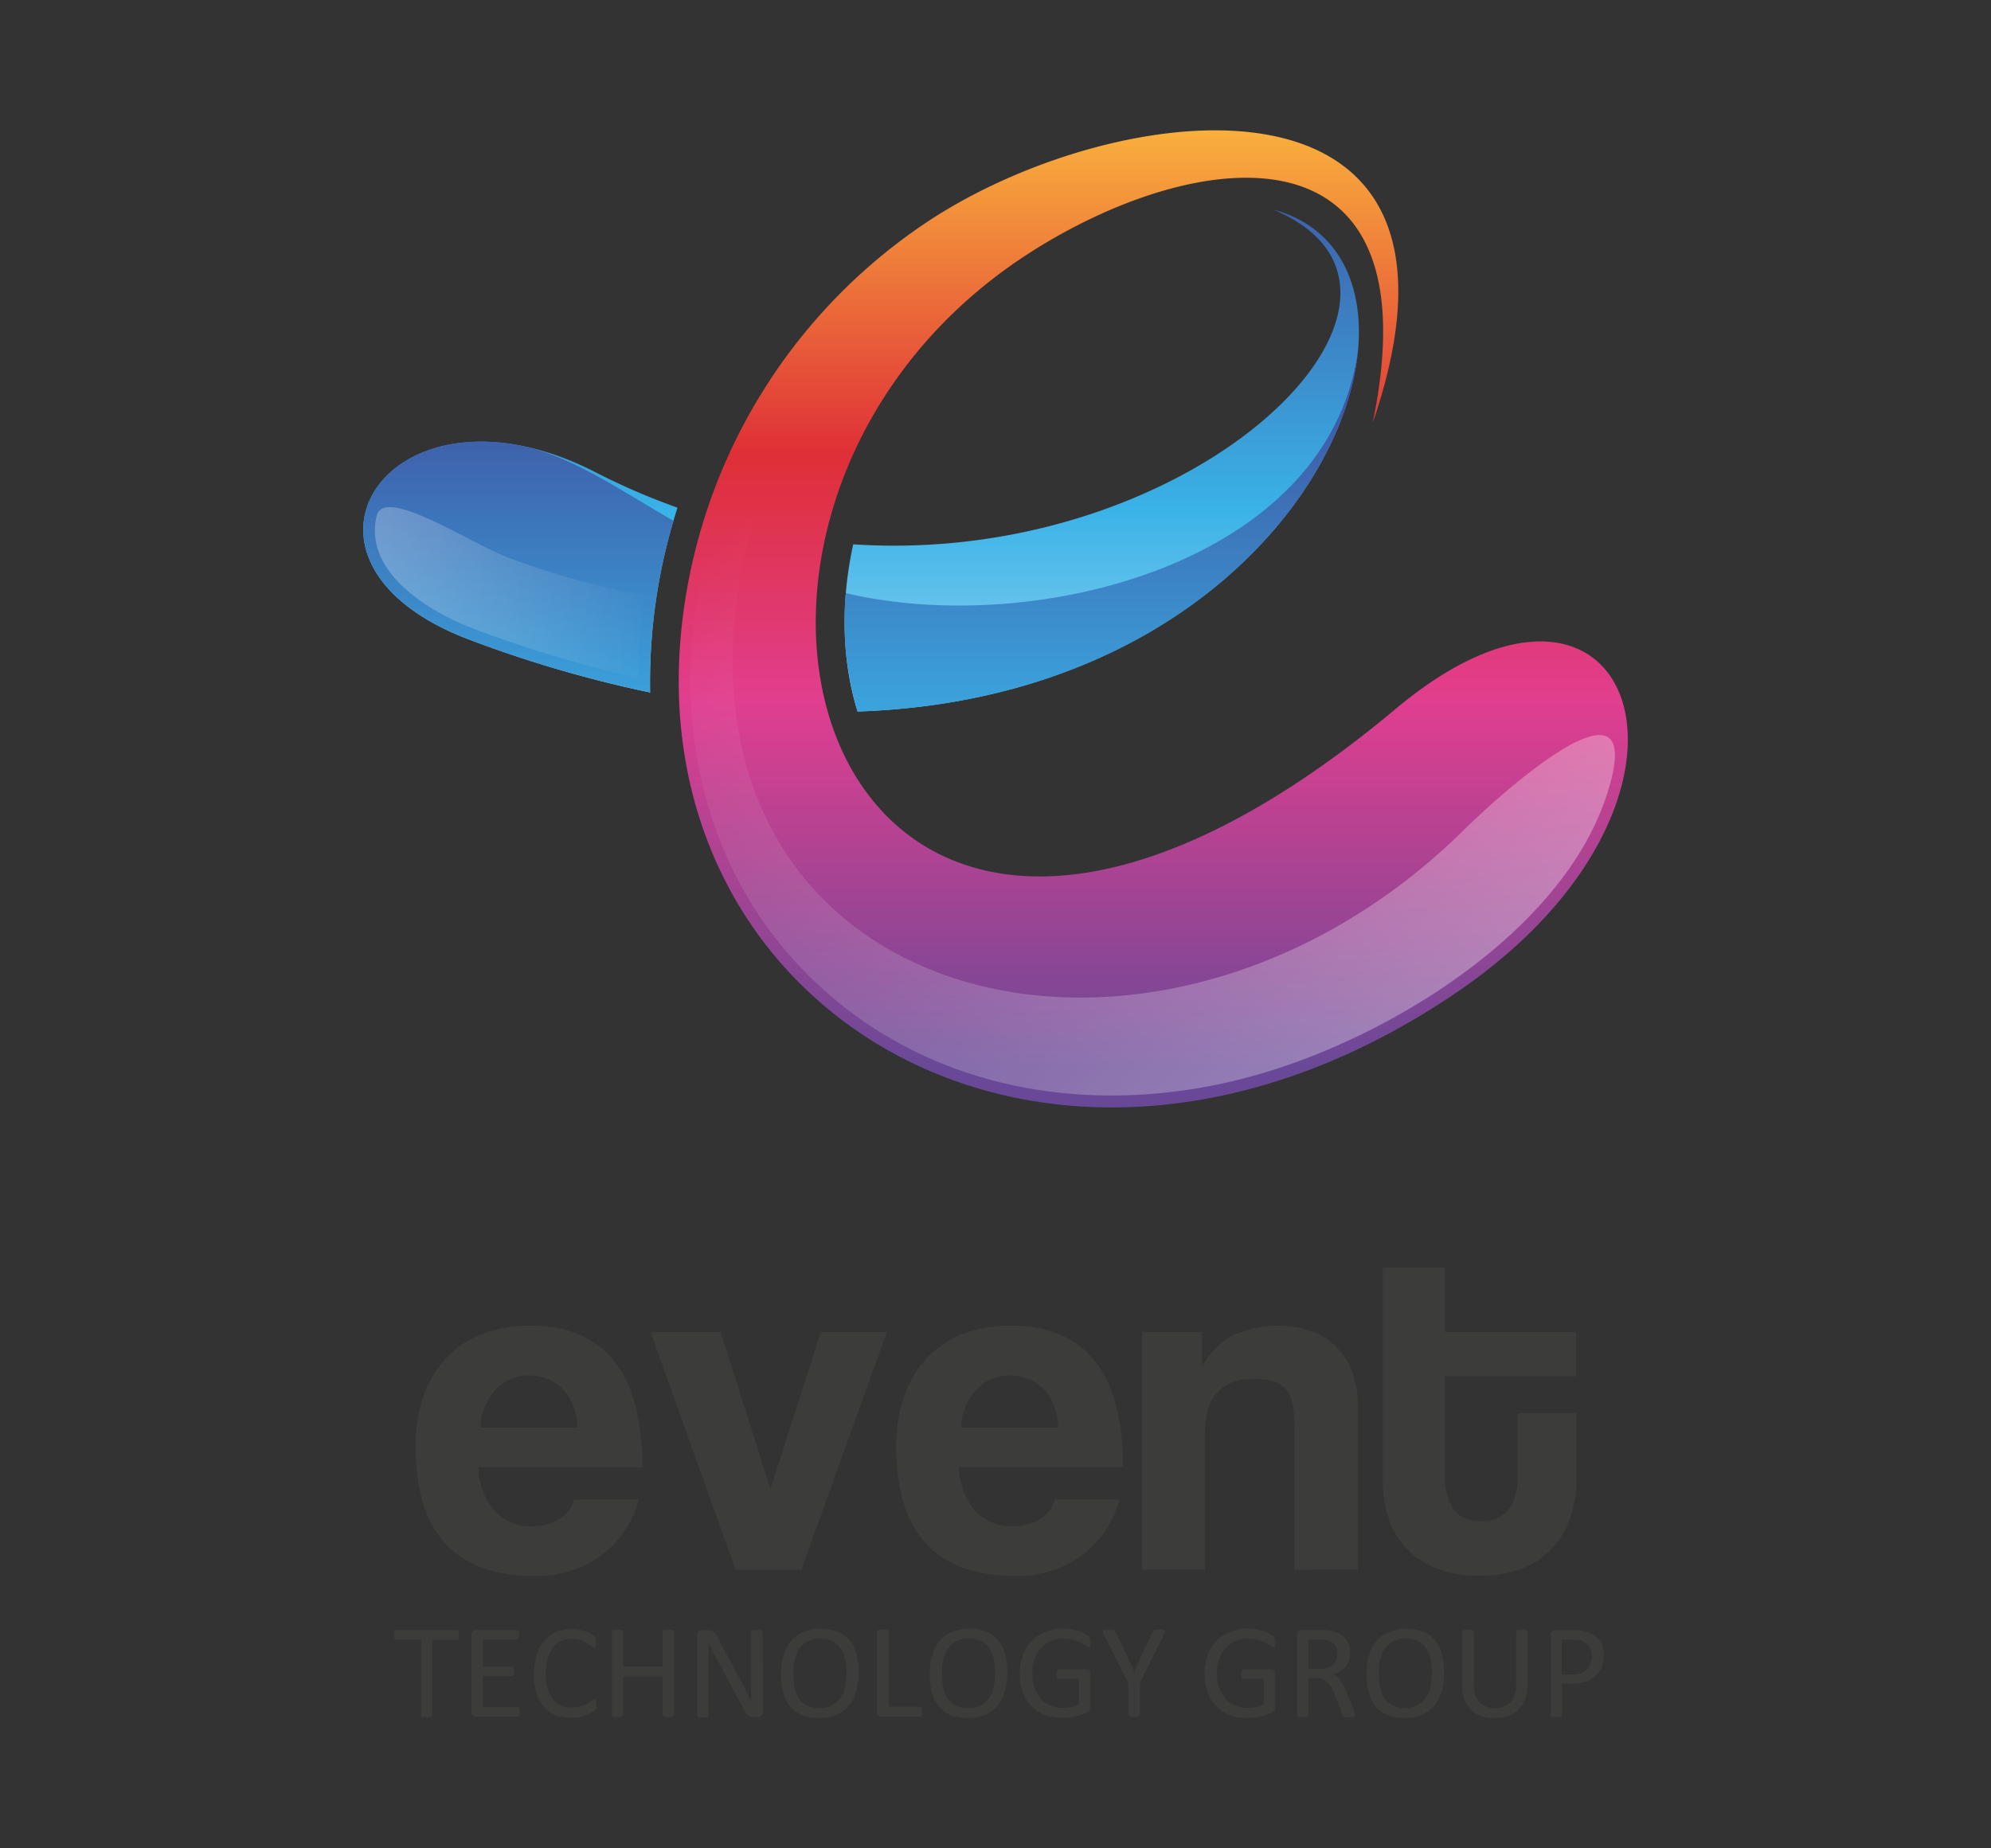 <svg id="Layer_1" data-name="Layer 1" xmlns="http://www.w3.org/2000/svg" xmlns:xlink="http://www.w3.org/1999/xlink" viewBox="0 0 394.43 366.26"><rect x="0" y="0" width="394.43" height="366.26" fill="#333333" stroke="none"/><defs><style>.cls-1{fill:#3c3c3b;}.cls-2,.cls-3,.cls-4,.cls-5,.cls-6{fill-rule:evenodd;}.cls-2{fill:url(#New_Gradient_Swatch_1);}.cls-3{fill:url(#New_Gradient_Swatch_9);}.cls-4{fill:url(#New_Gradient_Swatch_9-2);}.cls-5{fill:url(#New_Gradient_Swatch_3);}.cls-6{fill:url(#New_Gradient_Swatch_3-2);}</style><linearGradient id="New_Gradient_Swatch_1" x1="228.46" y1="235.71" x2="228.46" y2="-6.68" gradientUnits="userSpaceOnUse"><stop offset="0.1" stop-color="#694997"/><stop offset="0.4" stop-color="#e13e8f"/><stop offset="0.6" stop-color="#df2f37"/><stop offset="0.9" stop-color="#fcc03d"/></linearGradient><linearGradient id="New_Gradient_Swatch_9" x1="170.58" y1="8.97" x2="170.58" y2="192.74" gradientUnits="userSpaceOnUse"><stop offset="0" stop-color="#40368c"/><stop offset="0.5" stop-color="#3ab2e7"/><stop offset="1" stop-color="#fff"/></linearGradient><linearGradient id="New_Gradient_Swatch_9-2" x1="170.49" y1="52.43" x2="170.49" y2="251.66" xlink:href="#New_Gradient_Swatch_9"/><linearGradient id="New_Gradient_Swatch_3" x1="559.88" y1="432.74" x2="155.69" y2="92.37" gradientUnits="userSpaceOnUse"><stop offset="0" stop-color="#fff"/><stop offset="1" stop-color="#fff" stop-opacity="0"/></linearGradient><linearGradient id="New_Gradient_Swatch_3-2" x1="-82.79" y1="118.88" x2="129.89" y2="117.19" xlink:href="#New_Gradient_Swatch_3"/></defs><path class="cls-1" d="M90.9,324a2.76,2.76,0,0,1,0,.44.72.72,0,0,1-.08.3.42.42,0,0,1-.15.17.41.41,0,0,1-.19.05H85.61v14.91a.35.35,0,0,1,0,.18.34.34,0,0,1-.19.13,1.84,1.84,0,0,1-.35.08,4.11,4.11,0,0,1-.55,0,4.16,4.16,0,0,1-.54,0,1.64,1.64,0,0,1-.36-.08.34.34,0,0,1-.19-.13.27.27,0,0,1,0-.18V324.93H78.49a.41.41,0,0,1-.19-.05.34.34,0,0,1-.14-.17.89.89,0,0,1-.09-.3,2.76,2.76,0,0,1,0-.44,2.85,2.85,0,0,1,0-.44,1,1,0,0,1,.09-.31.37.37,0,0,1,.14-.18.41.41,0,0,1,.19-.05h12a.41.41,0,0,1,.19.05.45.45,0,0,1,.15.18.82.82,0,0,1,.08.31A2.85,2.85,0,0,1,90.9,324Z"/><path class="cls-1" d="M103,339.24a2.58,2.58,0,0,1,0,.42.66.66,0,0,1-.09.3.42.42,0,0,1-.15.17.41.41,0,0,1-.19.05H94.24a1,1,0,0,1-.58-.2.87.87,0,0,1-.27-.73V323.92a.83.83,0,0,1,.27-.72.92.92,0,0,1,.58-.21h8.15a.46.46,0,0,1,.2.05.54.54,0,0,1,.14.18,1.71,1.71,0,0,1,.08.29,2.81,2.81,0,0,1,0,.45,2.58,2.58,0,0,1,0,.42,1.3,1.3,0,0,1-.08.29.49.49,0,0,1-.14.17.46.46,0,0,1-.2.05H95.67v5.39h5.77a.33.33,0,0,1,.19.06.5.5,0,0,1,.15.17,1.3,1.3,0,0,1,.08.29,2.85,2.85,0,0,1,0,.44,2.37,2.37,0,0,1,0,.41,1.2,1.2,0,0,1-.08.28.36.36,0,0,1-.15.15.32.32,0,0,1-.19.05H95.67v6.15h6.82a.33.33,0,0,1,.19.06.39.39,0,0,1,.15.16.62.62,0,0,1,.09.29A2.81,2.81,0,0,1,103,339.24Z"/><path class="cls-1" d="M118.15,337.75c0,.14,0,.27,0,.37a1.78,1.78,0,0,1,0,.28,1,1,0,0,1-.08.21,1.14,1.14,0,0,1-.19.23,4.83,4.83,0,0,1-.56.41,6.94,6.94,0,0,1-1.06.53,8.2,8.2,0,0,1-3.23.61,7.85,7.85,0,0,1-3-.55,6.13,6.13,0,0,1-2.3-1.65,7.4,7.4,0,0,1-1.46-2.69,13.54,13.54,0,0,1,0-7.5,8.24,8.24,0,0,1,1.54-2.84,6.72,6.72,0,0,1,2.39-1.77,7.48,7.48,0,0,1,3.07-.61,6.92,6.92,0,0,1,1.45.14,9.24,9.24,0,0,1,1.31.35,5.77,5.77,0,0,1,1.06.49,3.71,3.71,0,0,1,.64.46,2.1,2.1,0,0,1,.24.27,1.13,1.13,0,0,1,.08.22,1.86,1.86,0,0,1,0,.3,2.49,2.49,0,0,1,0,.41,3,3,0,0,1,0,.45,1.53,1.53,0,0,1-.08.31.48.48,0,0,1-.13.19.28.28,0,0,1-.18.06,1,1,0,0,1-.52-.26,9.15,9.15,0,0,0-.86-.57A6.7,6.7,0,0,0,115,325a5.72,5.72,0,0,0-1.81-.26,4.62,4.62,0,0,0-2.09.46,4.25,4.25,0,0,0-1.61,1.35,6.54,6.54,0,0,0-1,2.17,10.81,10.81,0,0,0-.37,2.93,10.53,10.53,0,0,0,.36,2.89,5.87,5.87,0,0,0,1,2.1,4.13,4.13,0,0,0,1.63,1.27,5.19,5.19,0,0,0,2.17.44,5.7,5.7,0,0,0,1.8-.26,7.06,7.06,0,0,0,1.31-.56c.36-.21.65-.4.89-.57a1.12,1.12,0,0,1,.54-.25.25.25,0,0,1,.16,0,.3.3,0,0,1,.11.15,1.14,1.14,0,0,1,.06.32C118.14,337.38,118.15,337.55,118.15,337.75Z"/><path class="cls-1" d="M133.56,339.84a.27.27,0,0,1-.05.18.34.34,0,0,1-.19.13,1.67,1.67,0,0,1-.35.08,4,4,0,0,1-.54,0,4,4,0,0,1-.55,0,1.84,1.84,0,0,1-.35-.08.34.34,0,0,1-.19-.13.35.35,0,0,1-.05-.18v-7.63h-7.82v7.63a.28.28,0,0,1-.06.18.31.31,0,0,1-.18.13,2,2,0,0,1-.36.08,4.11,4.11,0,0,1-.55,0,4.16,4.16,0,0,1-.54,0,2,2,0,0,1-.36-.08.34.34,0,0,1-.19-.13.35.35,0,0,1,0-.18v-16.5a.36.36,0,0,1,0-.19.4.4,0,0,1,.19-.13l.36-.08a4.16,4.16,0,0,1,.54,0,4.11,4.11,0,0,1,.55,0l.36.08a.37.37,0,0,1,.18.13.29.29,0,0,1,.06.19v6.88h7.82v-6.88a.36.36,0,0,1,.05-.19.4.4,0,0,1,.19-.13l.35-.08a4,4,0,0,1,.55,0,4,4,0,0,1,.54,0,2.7,2.7,0,0,1,.35.08.4.4,0,0,1,.19.13.29.29,0,0,1,.05.19Z"/><path class="cls-1" d="M151.13,339.24a1,1,0,0,1-.09.45.92.92,0,0,1-.24.31.9.9,0,0,1-.32.17,1.49,1.49,0,0,1-.36.05h-.75a2.38,2.38,0,0,1-.63-.07,1.48,1.48,0,0,1-.51-.27,3.1,3.1,0,0,1-.48-.52,7.3,7.3,0,0,1-.51-.85L142,328.73c-.27-.51-.55-1-.83-1.59s-.54-1.09-.78-1.61h0c0,.63,0,1.29,0,2s0,1.32,0,2v10.38a.32.32,0,0,1-.06.18.35.35,0,0,1-.19.13,1.84,1.84,0,0,1-.35.08,4.11,4.11,0,0,1-.55,0,4,4,0,0,1-.55,0,1.84,1.84,0,0,1-.35-.08.42.42,0,0,1-.18-.13.32.32,0,0,1-.06-.18V324a.86.86,0,0,1,.31-.75,1.07,1.07,0,0,1,.65-.23h1.13a2.52,2.52,0,0,1,.66.07,1.17,1.17,0,0,1,.48.22,1.83,1.83,0,0,1,.41.42,4.49,4.49,0,0,1,.42.68l4,7.55.72,1.35c.23.44.46.87.67,1.3l.64,1.25c.21.41.41.83.62,1.24h0c0-.7,0-1.42,0-2.18s0-1.49,0-2.19v-9.32a.3.3,0,0,1,.06-.18.49.49,0,0,1,.19-.14,1,1,0,0,1,.35-.08,4.24,4.24,0,0,1,.57,0,4.11,4.11,0,0,1,.53,0,1,1,0,0,1,.35.08.54.54,0,0,1,.18.14.3.3,0,0,1,.06.18Z"/><path class="cls-1" d="M170.1,331.39a13.28,13.28,0,0,1-.49,3.76,8,8,0,0,1-1.47,2.85,6.44,6.44,0,0,1-2.45,1.8,8.69,8.69,0,0,1-3.44.63,9,9,0,0,1-3.36-.57,6,6,0,0,1-2.33-1.68,7.15,7.15,0,0,1-1.38-2.74,14.2,14.2,0,0,1-.45-3.76,13,13,0,0,1,.49-3.7,7.88,7.88,0,0,1,1.47-2.82,6.63,6.63,0,0,1,2.46-1.79,9.8,9.8,0,0,1,6.75-.06,6,6,0,0,1,2.35,1.67,7,7,0,0,1,1.39,2.71A13.37,13.37,0,0,1,170.1,331.39Zm-2.42.16a13,13,0,0,0-.26-2.72,6.26,6.26,0,0,0-.86-2.18,4.07,4.07,0,0,0-1.61-1.44,5.38,5.38,0,0,0-2.5-.52,5.09,5.09,0,0,0-2.49.56,4.7,4.7,0,0,0-1.64,1.49,6.14,6.14,0,0,0-.9,2.17,12.29,12.29,0,0,0-.27,2.61,14.26,14.26,0,0,0,.25,2.79,6.28,6.28,0,0,0,.85,2.2,4.1,4.1,0,0,0,1.6,1.43,5.47,5.47,0,0,0,2.51.51,5.22,5.22,0,0,0,2.52-.55,4.7,4.7,0,0,0,1.65-1.51,6.56,6.56,0,0,0,.89-2.2A13.13,13.13,0,0,0,167.68,331.55Z"/><path class="cls-1" d="M182.63,339.19a2.76,2.76,0,0,1,0,.44.94.94,0,0,1-.08.31.45.45,0,0,1-.15.18.37.37,0,0,1-.21.06h-7.6a1,1,0,0,1-.57-.2.87.87,0,0,1-.28-.73V323.34a.29.29,0,0,1,.06-.19A.33.33,0,0,1,174,323l.36-.08a5.06,5.06,0,0,1,1.1,0l.35.08a.4.4,0,0,1,.19.13.36.36,0,0,1,.05.19V338.2h6.16a.37.37,0,0,1,.21.06.5.5,0,0,1,.15.17.82.82,0,0,1,.08.3A3,3,0,0,1,182.63,339.19Z"/><path class="cls-1" d="M199.56,331.39a13.26,13.26,0,0,1-.5,3.76A7.85,7.85,0,0,1,197.6,338a6.47,6.47,0,0,1-2.46,1.8,8.69,8.69,0,0,1-3.44.63,8.93,8.93,0,0,1-3.35-.57,6.06,6.06,0,0,1-2.34-1.68,7.14,7.14,0,0,1-1.37-2.74,13.77,13.77,0,0,1-.46-3.76,13.31,13.31,0,0,1,.49-3.7,7.74,7.74,0,0,1,1.48-2.82,6.55,6.55,0,0,1,2.46-1.79,8.69,8.69,0,0,1,3.44-.63,8.79,8.79,0,0,1,3.31.57A5.94,5.94,0,0,1,197.7,325a7,7,0,0,1,1.4,2.71A13.76,13.76,0,0,1,199.56,331.39Zm-2.42.16a13.65,13.65,0,0,0-.26-2.72,6.26,6.26,0,0,0-.86-2.18,4.1,4.1,0,0,0-1.62-1.44,5.34,5.34,0,0,0-2.49-.52,5.16,5.16,0,0,0-2.5.56,4.67,4.67,0,0,0-1.63,1.49,6.34,6.34,0,0,0-.91,2.17,12.29,12.29,0,0,0-.27,2.61,15.07,15.07,0,0,0,.25,2.79,6.28,6.28,0,0,0,.85,2.2,4.1,4.1,0,0,0,1.6,1.43,5.54,5.54,0,0,0,2.52.51,5.22,5.22,0,0,0,2.52-.55,4.58,4.58,0,0,0,1.64-1.51,6.17,6.17,0,0,0,.89-2.2A12.43,12.43,0,0,0,197.14,331.55Z"/><path class="cls-1" d="M216.08,325.33a3,3,0,0,1,0,.44,1.65,1.65,0,0,1-.08.32.38.38,0,0,1-.13.18.31.31,0,0,1-.18.05,1.2,1.2,0,0,1-.53-.25,9,9,0,0,0-1-.56,8.7,8.7,0,0,0-1.49-.55,7.4,7.4,0,0,0-2.07-.26,6.18,6.18,0,0,0-2.55.52,5.58,5.58,0,0,0-1.91,1.44,6.39,6.39,0,0,0-1.2,2.18,9.32,9.32,0,0,0,0,5.66,6.19,6.19,0,0,0,1.27,2.15,5.3,5.3,0,0,0,1.93,1.33,6.56,6.56,0,0,0,2.46.45,7.61,7.61,0,0,0,1.62-.19,6.46,6.46,0,0,0,1.52-.58v-5h-4a.37.37,0,0,1-.34-.23,1.72,1.72,0,0,1-.11-.7,2.63,2.63,0,0,1,0-.43,1.08,1.08,0,0,1,.08-.3.45.45,0,0,1,.14-.16.33.33,0,0,1,.2-.05h5.46a.79.79,0,0,1,.3.05.8.8,0,0,1,.26.16.77.77,0,0,1,.19.29,1.4,1.4,0,0,1,.06.43v6.55a1.48,1.48,0,0,1-.11.59,1,1,0,0,1-.51.45,11.74,11.74,0,0,1-3.57,1,12,12,0,0,1-1.32.08,9.5,9.5,0,0,1-3.56-.62,7.2,7.2,0,0,1-2.65-1.76,7.68,7.68,0,0,1-1.65-2.73,10.31,10.31,0,0,1-.58-3.56,10.61,10.61,0,0,1,.62-3.71,8,8,0,0,1,1.74-2.83,7.64,7.64,0,0,1,2.7-1.81,9.12,9.12,0,0,1,3.49-.65,9.75,9.75,0,0,1,1.84.17,11.72,11.72,0,0,1,1.54.41,6,6,0,0,1,1.13.5,4.06,4.06,0,0,1,.63.45,1,1,0,0,1,.24.4A2.64,2.64,0,0,1,216.08,325.33Z"/><path class="cls-1" d="M225.81,333.5v6.34a.35.35,0,0,1-.05.18.34.34,0,0,1-.19.13,2,2,0,0,1-.35.08,4.22,4.22,0,0,1-.55,0,4,4,0,0,1-.54,0,2,2,0,0,1-.36-.08.31.31,0,0,1-.19-.13.28.28,0,0,1-.06-.18V333.5l-4.86-9.7a1.84,1.84,0,0,1-.18-.48.26.26,0,0,1,.07-.26.53.53,0,0,1,.36-.12,6.21,6.21,0,0,1,.69,0,5.55,5.55,0,0,1,.65,0,1.71,1.71,0,0,1,.39.07.51.51,0,0,1,.22.13.93.93,0,0,1,.14.22l2.38,4.94c.22.47.44,1,.66,1.48s.44,1,.67,1.55h0q.3-.75.63-1.5c.21-.51.43-1,.65-1.49l2.39-5a.71.71,0,0,1,.12-.23.43.43,0,0,1,.2-.14,1.26,1.26,0,0,1,.35-.07,4.45,4.45,0,0,1,.57,0,7.2,7.2,0,0,1,.75,0,.83.83,0,0,1,.38.13.27.27,0,0,1,.07.27,1.76,1.76,0,0,1-.18.46Z"/><path class="cls-1" d="M252.66,325.33c0,.17,0,.31,0,.44a1.65,1.65,0,0,1-.08.32.34.34,0,0,1-.14.18.26.26,0,0,1-.17.05,1.2,1.2,0,0,1-.53-.25,9,9,0,0,0-1-.56,8.7,8.7,0,0,0-1.49-.55,7.4,7.4,0,0,0-2.07-.26,6.11,6.11,0,0,0-2.55.52,5.58,5.58,0,0,0-1.91,1.44,6.07,6.07,0,0,0-1.2,2.18,8.31,8.31,0,0,0-.42,2.73,8.8,8.8,0,0,0,.45,2.93,6.35,6.35,0,0,0,1.27,2.15,5.34,5.34,0,0,0,1.94,1.33,6.53,6.53,0,0,0,2.46.45,7.45,7.45,0,0,0,1.61-.19,6.37,6.37,0,0,0,1.53-.58v-5h-4a.37.37,0,0,1-.34-.23,1.72,1.72,0,0,1-.11-.7,2.63,2.63,0,0,1,0-.43.82.82,0,0,1,.08-.3.45.45,0,0,1,.14-.16.31.31,0,0,1,.2-.05h5.46a.71.71,0,0,1,.29.05.74.74,0,0,1,.27.16.77.77,0,0,1,.19.29,1.4,1.4,0,0,1,.06.43v6.55a1.32,1.32,0,0,1-.12.59,1.07,1.07,0,0,1-.5.45,9.8,9.8,0,0,1-1,.42,10.22,10.22,0,0,1-1.26.38,9.59,9.59,0,0,1-1.32.24,11.66,11.66,0,0,1-1.31.08,9.46,9.46,0,0,1-3.56-.62A7.2,7.2,0,0,1,240.9,338a7.7,7.7,0,0,1-1.66-2.73,11.41,11.41,0,0,1,0-7.27,8,8,0,0,1,1.74-2.83,7.64,7.64,0,0,1,2.7-1.81,9.1,9.1,0,0,1,3.48-.65,9.78,9.78,0,0,1,1.85.17,11.72,11.72,0,0,1,1.54.41,6.35,6.35,0,0,1,1.13.5,4.06,4.06,0,0,1,.63.45,1,1,0,0,1,.24.4A2.64,2.64,0,0,1,252.66,325.33Z"/><path class="cls-1" d="M268.38,339.84a.34.34,0,0,1,0,.18.35.35,0,0,1-.17.14,2,2,0,0,1-.38.08l-.63,0-.57,0a1.26,1.26,0,0,1-.35-.09.42.42,0,0,1-.2-.17.71.71,0,0,1-.13-.26l-1.58-4.06c-.19-.46-.38-.88-.58-1.26a4.17,4.17,0,0,0-.71-1,2.9,2.9,0,0,0-1-.65,3.39,3.39,0,0,0-1.34-.23H259.2v7.32a.28.28,0,0,1-.06.18.34.34,0,0,1-.19.13,1.71,1.71,0,0,1-.34.08,4.28,4.28,0,0,1-.56,0,4,4,0,0,1-.54,0,2,2,0,0,1-.36-.08A.34.34,0,0,1,257,340a.35.35,0,0,1,0-.18V323.92a.81.81,0,0,1,.28-.72.91.91,0,0,1,.57-.21h3.66q.65,0,1.08,0l.78.08a6.37,6.37,0,0,1,1.76.54,4.25,4.25,0,0,1,1.28.94,3.87,3.87,0,0,1,.78,1.31,5,5,0,0,1,.26,1.63,4.67,4.67,0,0,1-.24,1.55,3.58,3.58,0,0,1-.67,1.21,4.42,4.42,0,0,1-1.05.91,7,7,0,0,1-1.37.65,3.24,3.24,0,0,1,.78.47,4.17,4.17,0,0,1,.64.68,6.24,6.24,0,0,1,.56.92q.27.52.54,1.17l1.54,3.79c.12.32.2.54.24.67A1.53,1.53,0,0,1,268.38,339.84Zm-3.44-12.08a3.11,3.11,0,0,0-.45-1.71,2.56,2.56,0,0,0-1.52-1,3.89,3.89,0,0,0-.75-.13,10.81,10.81,0,0,0-1.09,0H259.2v5.79h2.23a4.85,4.85,0,0,0,1.56-.22,3.15,3.15,0,0,0,1.1-.61,2.43,2.43,0,0,0,.64-.92A3.15,3.15,0,0,0,264.94,327.76Z"/><path class="cls-1" d="M286.09,331.39a13.28,13.28,0,0,1-.49,3.76,8,8,0,0,1-1.47,2.85,6.44,6.44,0,0,1-2.45,1.8,8.69,8.69,0,0,1-3.44.63,9,9,0,0,1-3.36-.57,6.06,6.06,0,0,1-2.34-1.68,7.28,7.28,0,0,1-1.37-2.74,14.2,14.2,0,0,1-.45-3.76,13,13,0,0,1,.49-3.7,7.88,7.88,0,0,1,1.47-2.82,6.63,6.63,0,0,1,2.46-1.79,9.8,9.8,0,0,1,6.75-.06,6,6,0,0,1,2.35,1.67,7.17,7.17,0,0,1,1.39,2.71A13.37,13.37,0,0,1,286.09,331.39Zm-2.42.16a13,13,0,0,0-.26-2.72,6.26,6.26,0,0,0-.86-2.18,4.07,4.07,0,0,0-1.61-1.44,5.41,5.41,0,0,0-2.5-.52,5.09,5.09,0,0,0-2.49.56,4.7,4.7,0,0,0-1.64,1.49,6.14,6.14,0,0,0-.9,2.17,12.28,12.28,0,0,0-.28,2.61,14.23,14.23,0,0,0,.26,2.79,6.28,6.28,0,0,0,.85,2.2,4.14,4.14,0,0,0,1.59,1.43,5.54,5.54,0,0,0,2.52.51,5.22,5.22,0,0,0,2.52-.55,4.7,4.7,0,0,0,1.65-1.51,6.56,6.56,0,0,0,.89-2.2A13.13,13.13,0,0,0,283.67,331.55Z"/><path class="cls-1" d="M302.63,333.83a7.87,7.87,0,0,1-.46,2.8,5.47,5.47,0,0,1-3.38,3.37,8.22,8.22,0,0,1-2.77.43,7.67,7.67,0,0,1-2.6-.41,5.48,5.48,0,0,1-2-1.21,5.32,5.32,0,0,1-1.29-2,7.93,7.93,0,0,1-.45-2.79V323.34a.29.29,0,0,1,.05-.19.4.4,0,0,1,.19-.13,2.92,2.92,0,0,1,.34-.08,4.17,4.17,0,0,1,.56,0,4.44,4.44,0,0,1,.55,0l.35.08a.42.42,0,0,1,.18.13.36.36,0,0,1,.05.19v10.39a6.83,6.83,0,0,0,.29,2.08,4.1,4.1,0,0,0,.84,1.48,3.54,3.54,0,0,0,1.33.89,4.83,4.83,0,0,0,1.75.3,5.19,5.19,0,0,0,1.78-.29,3.48,3.48,0,0,0,1.31-.88,3.87,3.87,0,0,0,.82-1.45,6.38,6.38,0,0,0,.29-2v-10.5a.36.36,0,0,1,.05-.19.4.4,0,0,1,.19-.13l.35-.08a4.22,4.22,0,0,1,.55,0,4.16,4.16,0,0,1,.54,0l.35.08a.42.42,0,0,1,.18.13.29.29,0,0,1,.06.19Z"/><path class="cls-1" d="M317.73,328a6.16,6.16,0,0,1-.43,2.33,4.88,4.88,0,0,1-1.22,1.77,5.37,5.37,0,0,1-1.94,1.13,8.52,8.52,0,0,1-2.74.4h-1.95v6.19a.28.28,0,0,1-.06.18.34.34,0,0,1-.19.13,1.71,1.71,0,0,1-.34.08,4.28,4.28,0,0,1-.56,0,4.22,4.22,0,0,1-.55,0,2,2,0,0,1-.35-.08.34.34,0,0,1-.19-.13.35.35,0,0,1,0-.18V324a.93.93,0,0,1,.28-.75,1,1,0,0,1,.62-.23h3.69c.37,0,.73,0,1.07.05a8.63,8.63,0,0,1,1.21.2,4.91,4.91,0,0,1,1.42.57,4.56,4.56,0,0,1,1.23,1,4.47,4.47,0,0,1,.77,1.41A5.57,5.57,0,0,1,317.73,328Zm-2.41.19a3.57,3.57,0,0,0-.39-1.75,2.68,2.68,0,0,0-1-1,3.24,3.24,0,0,0-1.2-.44,8.28,8.28,0,0,0-1.2-.09h-2.11v6.89h2.06a5,5,0,0,0,1.72-.26,3.4,3.4,0,0,0,1.15-.74,3.12,3.12,0,0,0,.7-1.13A4.17,4.17,0,0,0,315.32,328.21Z"/><path class="cls-1" d="M94.78,290.74a13.48,13.48,0,0,0,3.11,8.53,9.52,9.52,0,0,0,7.43,3.16,10.5,10.5,0,0,0,5.41-1.39,6.28,6.28,0,0,0,3-3.88h12.84a20.65,20.65,0,0,1-7.67,11.2,21.67,21.67,0,0,1-13,3.93q-23.56,0-23.56-25.67a29.92,29.92,0,0,1,1.53-9.86,21.27,21.27,0,0,1,4.46-7.57,19.27,19.27,0,0,1,7.13-4.83,26,26,0,0,1,9.67-1.68q10.92,0,16.52,7t5.61,21.07Zm19.63-7.85a12.87,12.87,0,0,0-.91-4.55,9.6,9.6,0,0,0-2.15-3.26,8.57,8.57,0,0,0-3.07-1.91,10.23,10.23,0,0,0-3.54-.62,8.83,8.83,0,0,0-6.46,2.73,11.66,11.66,0,0,0-3.12,7.61Z"/><path class="cls-1" d="M145.73,311.05l-16.86-47.12h13.89l9.86,31.12,10-31.12H175.7l-16.95,47.12Z"/><path class="cls-1" d="M190,290.74a13.43,13.43,0,0,0,3.12,8.53,9.48,9.48,0,0,0,7.42,3.16,10.5,10.5,0,0,0,5.41-1.39,6.33,6.33,0,0,0,3-3.88h12.83a20.63,20.63,0,0,1-7.66,11.2,21.7,21.7,0,0,1-13,3.93q-23.55,0-23.56-25.67a29.66,29.66,0,0,1,1.54-9.86,21.25,21.25,0,0,1,4.45-7.57,19.35,19.35,0,0,1,7.13-4.83,26,26,0,0,1,9.68-1.68q10.92,0,16.52,7t5.6,21.07Zm19.64-7.85a13.33,13.33,0,0,0-.91-4.55,9.62,9.62,0,0,0-2.16-3.26,8.45,8.45,0,0,0-3.06-1.91,10.25,10.25,0,0,0-3.55-.62,8.83,8.83,0,0,0-6.46,2.73,11.6,11.6,0,0,0-3.11,7.61Z"/><path class="cls-1" d="M256.44,311.05V282.51q0-5.46-1.82-7.38c-1.22-1.27-3.29-1.91-6.23-1.91q-9.67,0-9.67,10.82v27H226.27V263.93h11.87v6.89a15.12,15.12,0,0,1,5.85-6.08,21.25,21.25,0,0,1,15.61-1.05,13.19,13.19,0,0,1,4.93,3,14.51,14.51,0,0,1,3.25,4.94,17.64,17.64,0,0,1,1.2,6.75v32.66Z"/><path class="cls-1" d="M300.68,280h11.59v13.4a23.18,23.18,0,0,1-1.1,7.14,16.77,16.77,0,0,1-3.45,6,16.33,16.33,0,0,1-5.94,4.17,21.77,21.77,0,0,1-8.57,1.53,22.71,22.71,0,0,1-8.81-1.53,16.74,16.74,0,0,1-6-4.12,15.84,15.84,0,0,1-3.4-6,24.88,24.88,0,0,1-1.05-7.28V251.19h12.26v12.74h26v8.81h-26v19.34A12.2,12.2,0,0,0,287.9,299c1.11,1.62,3,2.44,5.5,2.44a6.4,6.4,0,0,0,5.51-2.4q1.77-2.38,1.77-6.8Z"/><path class="cls-2" d="M276.55,140.42c-113.28,94.88-152.82-38.19-73.06-90,33.17-21.55,81.08-27.8,68.45,33.39C297,10.75,223,18.59,184.69,43.31A110.43,110.43,0,0,0,135,124.62c-8,77.66,74.8,125.85,153.84,71.84C345.16,157.94,323.64,101,276.55,140.42Z"/><path class="cls-3" d="M134.22,100.6a112.62,112.62,0,0,0-5.43,36.62,239.6,239.6,0,0,1-35.58-10.38c-41.74-15.62-15.84-54.07,24.71-33.29A134.2,134.2,0,0,0,134.22,100.6Zm118.18-59c39,16.47-14.76,70.78-83.37,66.26-2.37,10.75-2.45,22.56.86,33.12C261.86,137.87,291.44,52.28,252.4,41.57Z"/><path class="cls-4" d="M133.42,103.2a112.24,112.24,0,0,0-4.63,34,239.6,239.6,0,0,1-35.58-10.38c-36.13-13.52-21.56-44.24,9.28-38.66C112.6,90,121.94,96.56,133.42,103.2Zm34.14,14.32A62,62,0,0,0,169.9,141c62.57-2.1,96.26-42.39,99.11-71.31C262.85,112.1,204.31,126.28,167.56,117.52Z"/><path class="cls-5" d="M290.12,164.35c-58.91,58.26-151.51,37.41-144.59-41.41,3.52-40,30.16-71.59,58.84-87.09a107.4,107.4,0,0,0-67.07,89c-2.62,25.5,4.67,50.52,23.15,68.72C184.61,217.37,219.5,222,251,212.39c25.57-7.78,58.24-28,67.14-54.36C327.34,130.65,298.52,156.05,290.12,164.35Z"/><path class="cls-6" d="M74.62,102.22C71.93,113.47,85.27,121.38,94,124.65a238.44,238.44,0,0,0,32.4,9.68A110.7,110.7,0,0,1,127.74,118a161.2,161.2,0,0,1-27.12-7.53C93.3,107.72,76.07,96.18,74.62,102.22Z"/></svg>